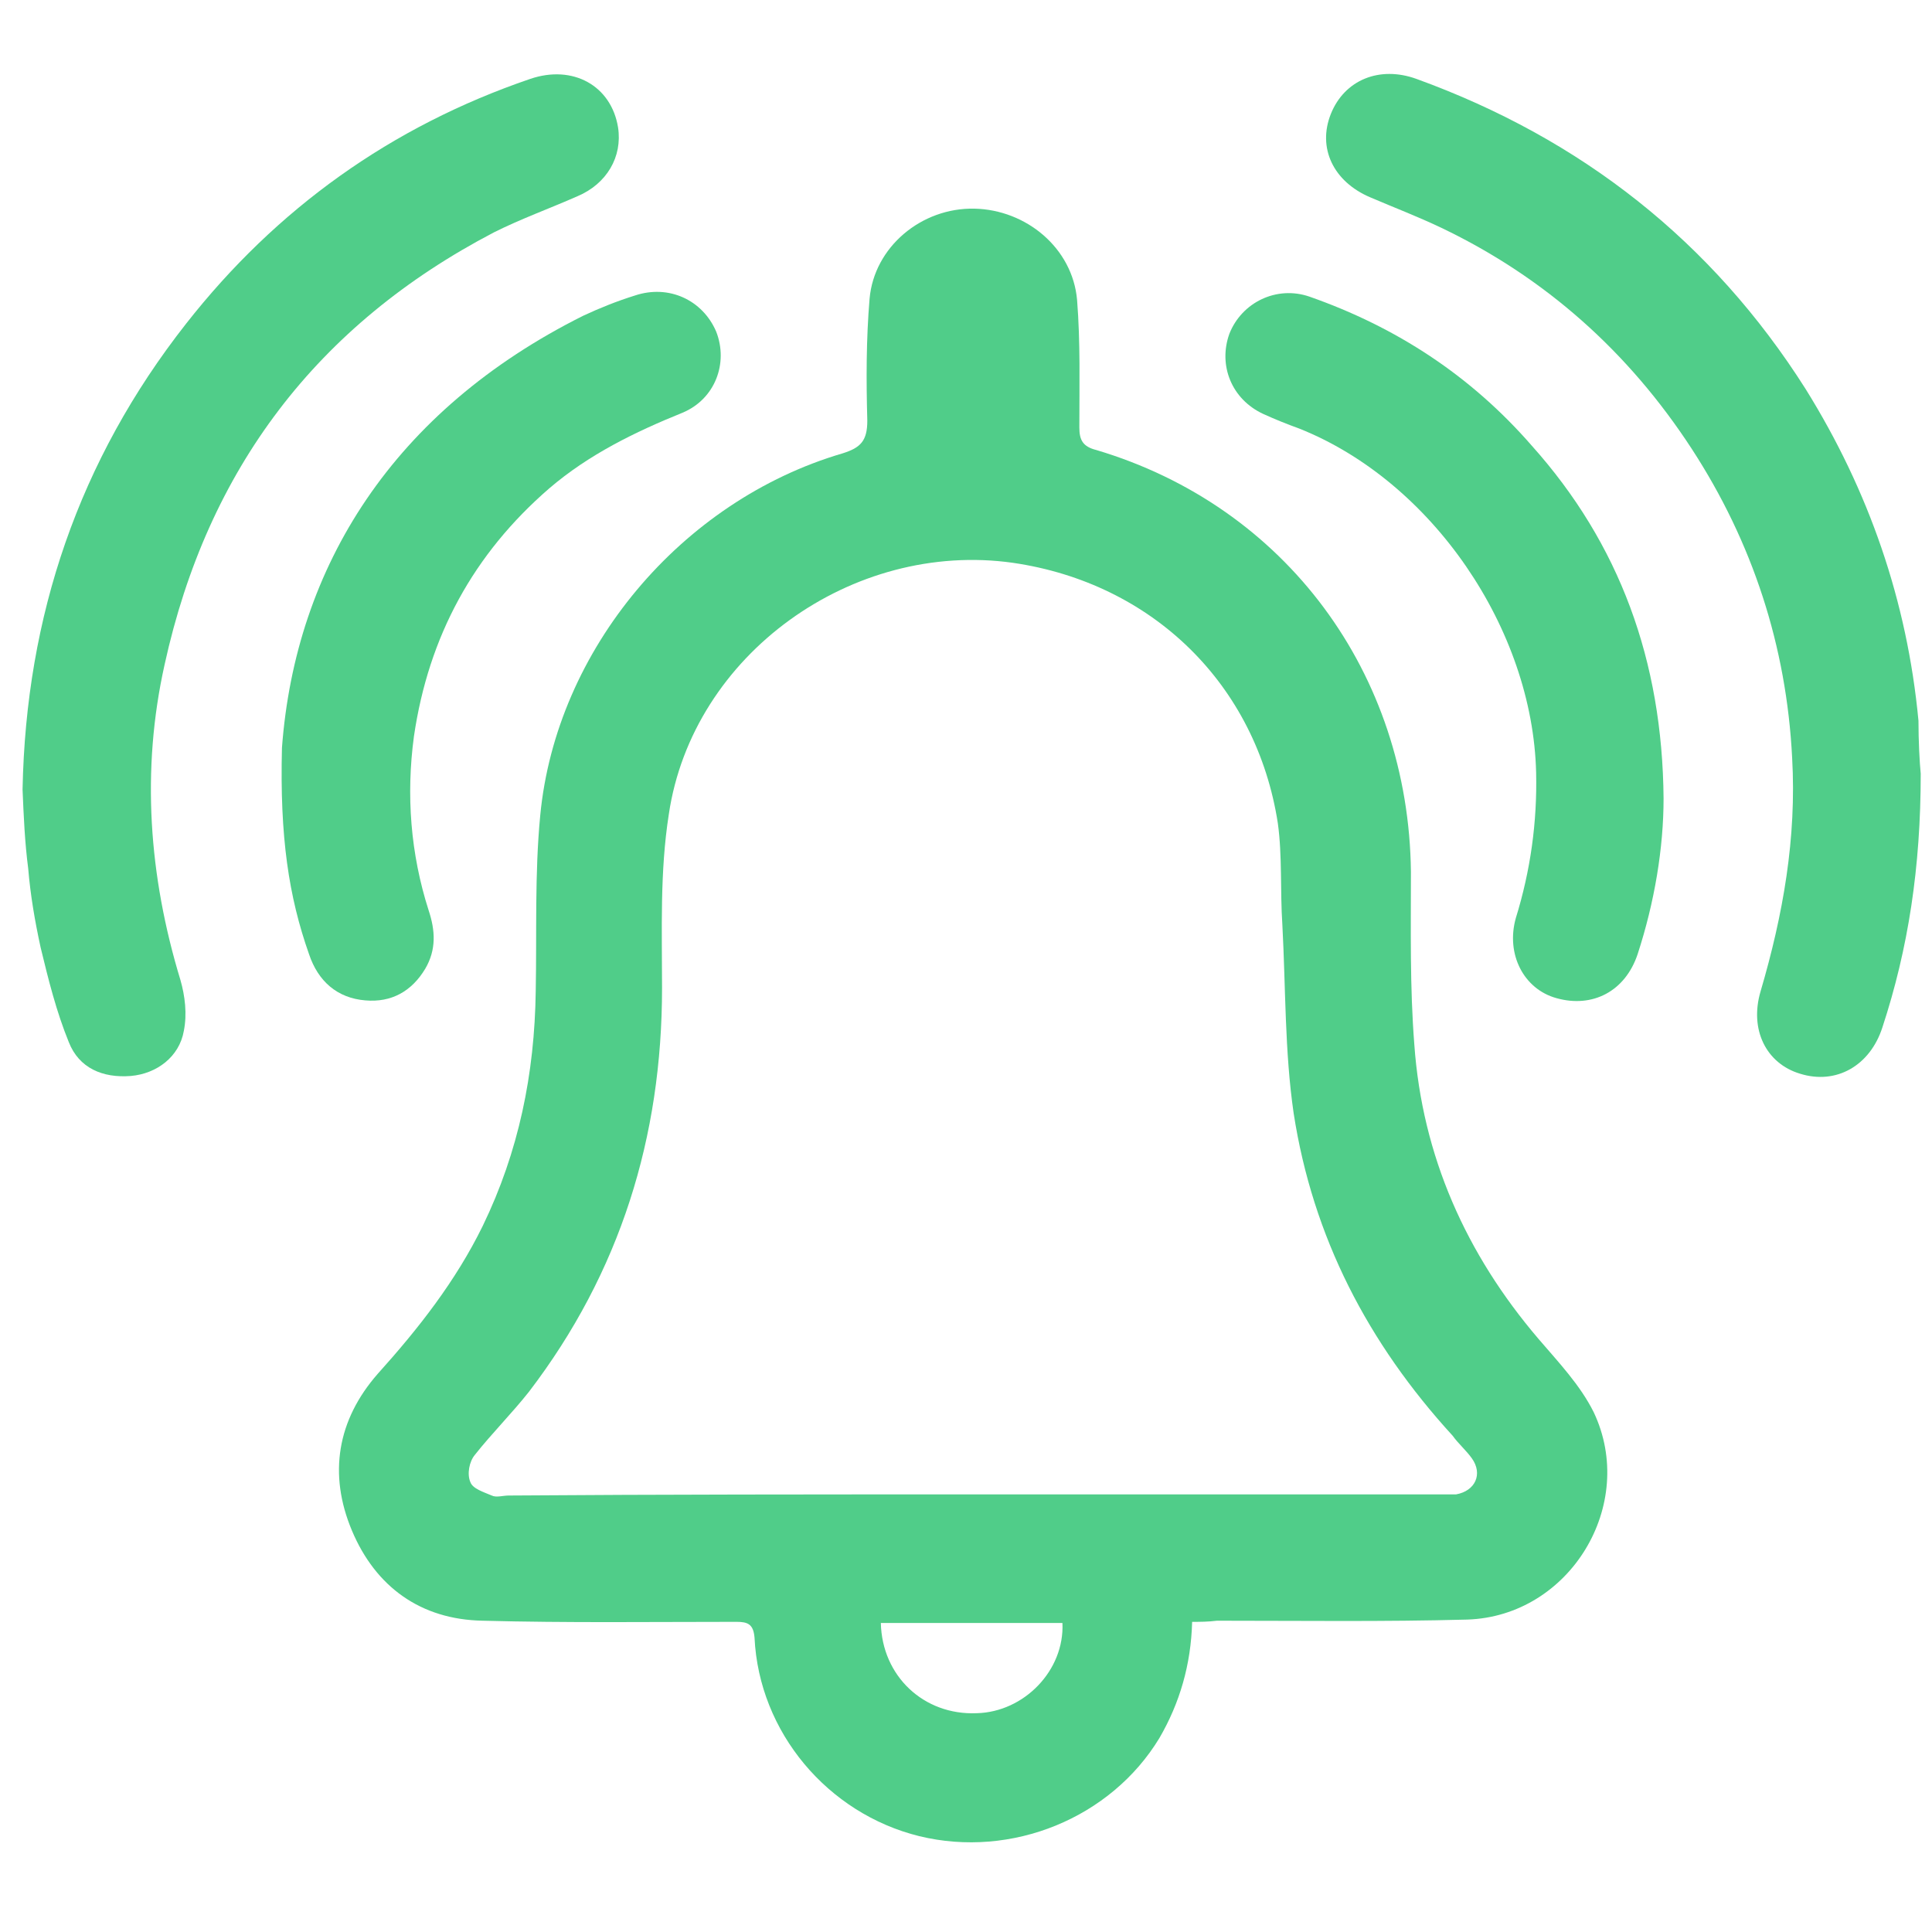 <?xml version="1.0" encoding="utf-8"?>
<!-- Generator: Adobe Illustrator 19.2.1, SVG Export Plug-In . SVG Version: 6.00 Build 0)  -->
<svg version="1.1" id="Capa_1" xmlns="http://www.w3.org/2000/svg" xmlns:xlink="http://www.w3.org/1999/xlink" x="0px" y="0px"
	 viewBox="0 0 171.3 171.3" style="enable-background:new 0 0 171.3 171.3;" xml:space="preserve">
<style type="text/css">
	.st0{fill:#50CD89;}
</style>
<g>
	<path class="st0" d="M105.7,143.8c-0.1,3.8-1.1,7.2-2.9,10.3c-4.3,7.1-13.1,10.7-21.3,8.7c-8.1-2-14.2-9.2-14.6-17.6
		c-0.1-1.2-0.6-1.4-1.6-1.4c-7.5,0-15,0.1-22.5-0.1c-5.5-0.1-9.5-3-11.6-8c-2.1-5-1.3-9.8,2.3-13.9c3.6-4,6.9-8.2,9.3-13.1
		c3.2-6.6,4.6-13.5,4.7-20.8c0.1-5.2-0.1-10.4,0.4-15.6c1.4-14.7,12.5-27.9,26.8-32.1c1.6-0.5,2.2-1.1,2.2-2.9
		c-0.1-3.6-0.1-7.2,0.2-10.8c0.4-4.6,4.6-8.1,9.3-8c4.6,0.1,8.7,3.5,9.1,8.1c0.3,3.8,0.2,7.5,0.2,11.3c0,1.1,0.3,1.7,1.5,2
		c16.8,5,27.7,19.8,27.9,37.4c0,5.1-0.1,10.2,0.3,15.3c0.7,9.9,4.6,18.6,11,26.1c1.8,2.1,3.7,4.1,4.9,6.5
		c3.9,8.2-2.1,18.1-11.2,18.4c-7.4,0.2-14.8,0.1-22.2,0.1C107.1,143.8,106.4,143.8,105.7,143.8z M86.1,132.5
		C86.1,132.5,86.1,132.5,86.1,132.5c6.9,0,13.8,0,20.7,0c6.9,0,13.8,0,20.7,0c0.5,0,1.1,0,1.6,0c1.7-0.3,2.4-1.8,1.4-3.2
		c-0.5-0.7-1.2-1.3-1.7-2c-7.5-8.2-12.4-17.6-14.1-28.6c-0.8-5.5-0.7-11.1-1-16.7c-0.2-3,0-6.1-0.4-9c-1.9-12.3-11.1-21.3-23.5-23.1
		C75.6,47.9,61.4,58,59.3,72.2c-0.8,5.1-0.6,10.3-0.6,15.4c0,13.2-3.7,25.2-11.8,35.8c-1.5,1.9-3.3,3.7-4.8,5.6
		c-0.5,0.6-0.7,1.7-0.4,2.4c0.2,0.6,1.2,0.9,1.9,1.2c0.4,0.2,1,0,1.5,0C58.7,132.5,72.4,132.5,86.1,132.5z M94.2,143.9
		c-5.4,0-10.7,0-16.1,0c0.1,4.7,3.8,8.2,8.5,8C90.8,151.8,94.4,148.1,94.2,143.9z"/>
	<path class="st0" d="M2,70C2.3,54.6,7,40.8,16.5,28.7C24.5,18.5,34.7,11.2,47,7c3.8-1.3,7.2,0.6,7.8,4.3c0.4,2.6-1,5-3.6,6.1
		c-2.5,1.1-5,2-7.4,3.2c-15.7,8.2-25.4,21-29.2,38.3c-2.1,9.4-1.4,18.8,1.4,28c0.4,1.4,0.6,3,0.3,4.5c-0.4,2.3-2.4,3.8-4.7,4
		c-2.5,0.2-4.6-0.7-5.5-3C5,89.7,4.3,86.9,3.6,84c-0.5-2.3-0.9-4.6-1.1-7C2.2,74.7,2.1,72.4,2,70z"/>
	<path class="st0" d="M170.3,68.6c0,8.3-1.1,15.5-3.4,22.5c-1.1,3.4-4.1,5.1-7.3,4.1c-3-0.9-4.5-3.9-3.5-7.3
		c2-6.8,3.2-13.6,2.8-20.7c-0.5-9.9-3.5-19.1-8.9-27.4c-5.6-8.6-13-15.2-22.2-19.6c-2.1-1-4.2-1.8-6.3-2.7c-3.3-1.4-4.7-4.4-3.5-7.4
		c1.2-3,4.3-4.3,7.6-3.1c14.6,5.3,26.2,14.4,34.5,27.5c5.6,9,9,18.8,10,29.4C170.1,65.7,170.2,67.6,170.3,68.6z"/>
	<path class="st0" d="M25,66.3c1.2-16.1,9.9-29.9,26.7-38.3c1.5-0.7,3-1.3,4.6-1.8c3-1,6,0.4,7.2,3.2c1.1,2.8-0.1,6-3,7.2
		c-4.2,1.7-8.3,3.7-11.8,6.7c-6.7,5.8-10.7,13.1-12,22c-0.7,5.2-0.3,10.4,1.3,15.4c0.6,1.8,0.7,3.5-0.3,5.2c-1.2,2-3,3-5.3,2.8
		c-2.5-0.2-4.2-1.7-5-4.1C25.6,79.5,24.8,74.2,25,66.3z"/>
	<path class="st0" d="M147.5,70.8c0,4.4-0.8,9.2-2.3,13.8c-1.1,3.3-4,4.8-7.2,3.9c-2.9-0.8-4.5-3.9-3.6-7.1
		c1.3-4.2,1.9-8.5,1.8-12.9c-0.3-12.7-9.2-25.8-21-30.5c-1.1-0.4-2.1-0.8-3.2-1.3c-2.8-1.3-4-4.3-3-7.1c1.1-2.8,4.2-4.3,7.1-3.3
		c7.7,2.7,14.3,7,19.7,13.2C143.6,48.2,147.4,58.6,147.5,70.8z"/>
</g>
</svg>
